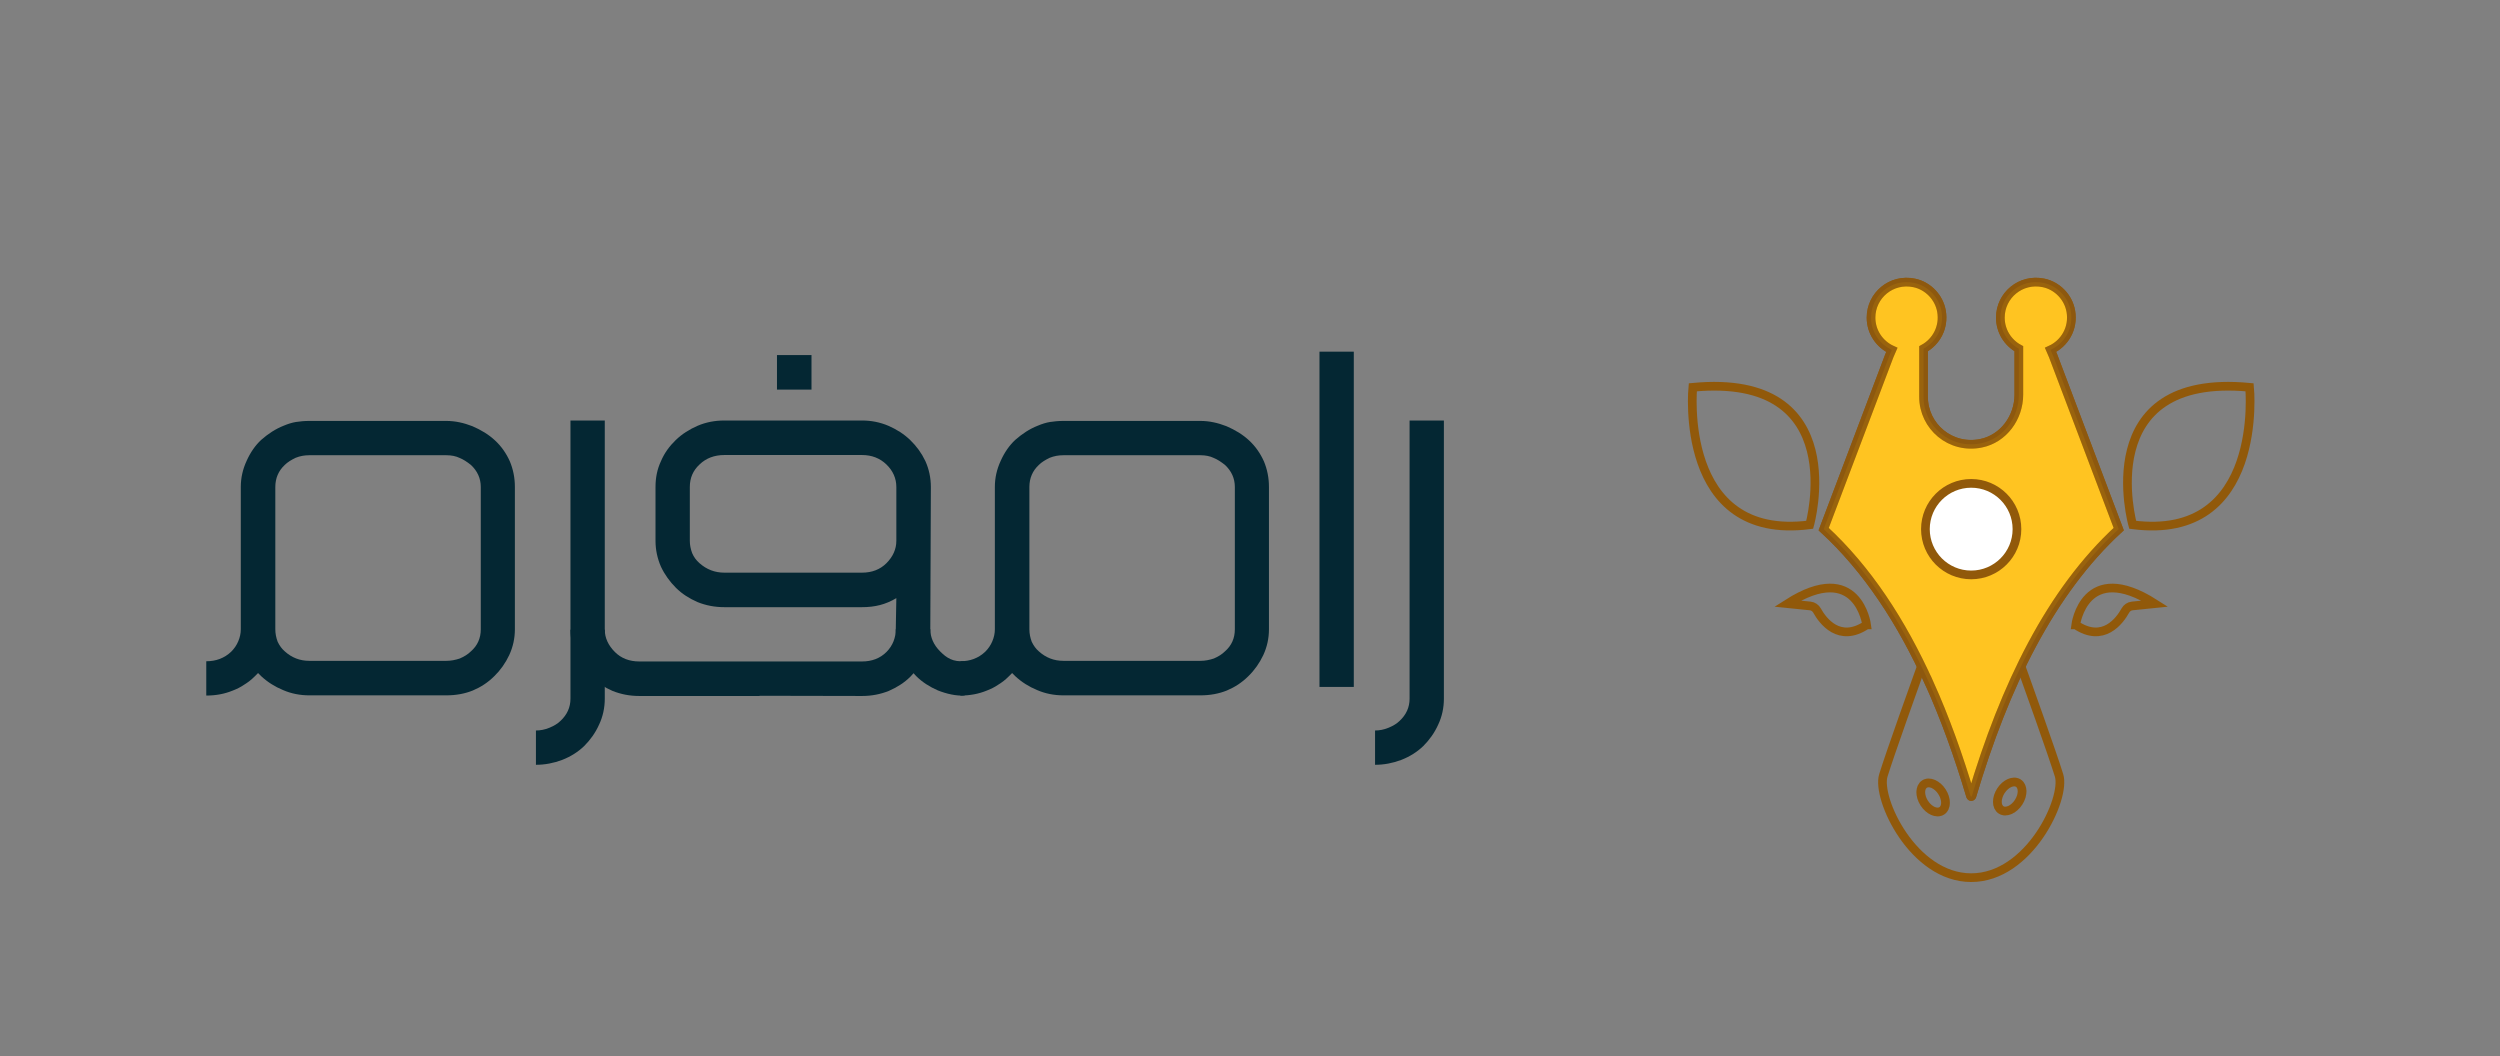 <svg width="2424" height="1024" viewBox="0 0 2424 1024" fill="none" xmlns="http://www.w3.org/2000/svg">
<rect x="0" y="0" width="2424" height="1024" fill="#808080" stroke="none"/>
<path d="M286.749 443.84C282.463 445.881 278.789 448.125 276.135 450.778C270.012 456.491 266.95 463.633 266.95 472.203V610.139C266.95 614.424 267.767 618.301 269.195 622.178C271.032 626.055 273.278 629.115 276.135 631.564C282.871 637.685 290.832 640.746 299.813 640.746H432.897C437.183 640.746 441.47 639.93 445.756 638.502C450.043 636.665 453.717 634.421 456.574 631.564C462.902 626.055 466.168 618.913 466.168 610.139V472.203C466.168 463.837 462.902 456.695 456.574 450.778C452.696 447.717 449.226 445.472 445.756 444.044C441.878 442.208 437.591 441.391 432.897 441.391H299.813C295.118 441.391 290.832 442.208 286.749 443.84ZM250.213 652.581L246.947 655.846C245.11 657.682 243.477 659.11 241.64 660.539C239.803 661.967 238.17 662.987 236.537 664.008C233.271 666.252 229.597 668.089 225.31 669.721C217.758 672.782 209.389 674.414 200 674.414V641.154C209.593 641.154 217.554 638.094 224.086 631.972C227.147 628.911 229.393 625.647 231.026 621.77C232.659 617.893 233.475 614.016 233.475 610.139V472.203C233.475 463.429 235.312 455.063 239.19 446.697C242.864 438.535 247.559 431.801 253.274 426.496C260.01 420.579 267.154 415.886 274.911 412.825C279.197 410.988 283.279 409.764 286.954 409.152C291.036 408.54 295.118 408.132 299.813 408.132H432.897C441.265 408.132 449.634 409.968 458.003 413.233C466.576 416.906 473.924 421.395 480.048 427.108C486.171 432.821 490.866 439.555 494.336 447.309C497.602 455.063 499.235 463.429 499.235 472.203V610.139C499.235 618.913 497.397 627.279 493.723 635.237C490.049 642.991 485.151 649.928 479.231 655.642C473.108 661.763 466.168 666.252 458.411 669.517C450.859 672.578 442.286 674.21 432.897 674.21H299.813C291.036 674.21 282.463 672.578 274.502 669.109C266.542 665.844 259.398 661.355 253.274 655.642L250.213 652.581Z" fill="#042733"/>
<path d="M586.392 407.724V677.475C586.392 686.249 584.555 694.819 580.881 702.573C577.207 710.735 572.308 717.468 566.389 723.386C560.469 729.099 553.325 733.588 544.957 736.853C536.792 739.913 528.423 741.546 519.646 741.546V708.286C523.933 708.286 528.219 707.47 532.71 705.633C537.2 703.797 540.874 701.552 543.528 698.9C549.855 692.982 553.121 685.841 553.121 677.475V407.724H586.392Z" fill="#042733"/>
<path d="M702.33 441.187C692.737 441.187 684.572 444.248 678.245 450.37C671.917 456.287 668.855 463.429 668.855 472.203V524.439C668.855 528.52 669.672 532.397 671.1 536.274C672.733 540.151 675.183 543.415 678.245 546.068C685.185 552.189 693.145 555.25 702.33 555.25H835.822C845.416 555.25 853.376 552.189 859.5 546.068C865.827 539.743 869.093 532.397 869.093 524.439V472.203C869.093 463.837 865.827 456.491 859.5 450.37C853.172 444.248 845.212 441.187 835.822 441.187H702.33ZM753.359 344.265H786.834V377.729H753.359V344.265ZM736.418 674.618V674.822H619.867C610.682 674.822 602.109 673.19 593.945 669.925C585.984 666.456 578.84 661.967 572.921 656.05C567.001 650.132 562.102 643.399 558.428 635.645C554.958 627.687 553.121 619.321 553.121 610.547H586.392C586.392 618.505 589.862 625.851 596.19 632.176C602.313 638.298 610.274 641.358 619.867 641.358H835.822C845.416 641.358 853.376 638.298 859.5 632.176C865.827 625.851 868.548 618.008 868.548 610.05L869.093 579.94C863.99 583.001 858.683 585.245 853.172 586.674C847.661 588.102 841.946 588.714 835.822 588.714H702.33C693.145 588.714 684.572 587.082 676.408 583.817C668.447 580.348 661.303 575.859 655.384 569.942C649.464 564.024 644.565 557.291 640.891 549.537C637.421 541.579 635.584 533.213 635.584 524.439V472.203C635.584 463.225 637.217 454.859 640.891 447.105C644.157 439.351 649.056 432.617 655.179 426.7C661.303 420.783 668.447 416.294 676.408 412.825C684.572 409.356 693.145 407.724 702.33 407.724H835.822C844.599 407.724 853.172 409.356 861.337 412.825C869.297 416.294 876.442 420.783 882.565 426.7C888.688 432.617 893.587 439.351 897.261 447.105C900.731 454.859 902.568 463.225 902.568 472.203L902.023 610.05C902.023 618.824 900.731 627.687 897.261 635.645C893.587 643.399 888.688 650.132 882.769 656.05C876.85 661.967 869.706 666.456 861.745 669.925C853.58 673.19 845.008 674.822 835.822 674.822L736.418 674.618Z" fill="#042733"/>
<path d="M1017.89 443.84C1013.61 445.881 1009.93 448.125 1007.28 450.778C1001.16 456.491 998.095 463.633 998.095 472.203V610.139C998.095 614.424 998.911 618.301 1000.34 622.178C1002.18 626.055 1004.42 629.115 1007.28 631.564C1014.02 637.685 1021.98 640.746 1030.96 640.746H1164.04C1168.33 640.746 1172.61 639.93 1176.9 638.502C1181.19 636.665 1184.86 634.421 1187.72 631.564C1194.05 626.055 1197.31 618.913 1197.31 610.139V472.203C1197.31 463.837 1194.05 456.695 1187.72 450.778C1183.84 447.717 1180.37 445.472 1176.9 444.044C1173.02 442.208 1168.74 441.391 1164.04 441.391H1030.96C1026.26 441.391 1021.98 442.208 1017.89 443.84ZM981.357 652.581L978.091 655.846C976.254 657.682 974.621 659.11 972.784 660.539C970.947 661.967 969.314 662.987 967.681 664.008C964.416 666.252 960.742 668.089 956.455 669.721C948.903 672.782 940.534 674.414 931.145 674.414V641.154C940.738 641.154 948.699 638.094 955.23 631.972C958.292 628.911 960.537 625.647 962.17 621.77C963.803 617.893 964.62 614.016 964.62 610.139V472.203C964.62 463.429 966.457 455.063 970.335 446.697C974.009 438.535 978.704 431.801 984.419 426.496C991.155 420.579 998.299 415.886 1006.06 412.825C1010.34 410.988 1014.42 409.764 1018.1 409.152C1022.18 408.54 1026.26 408.132 1030.96 408.132H1164.04C1172.41 408.132 1180.78 409.968 1189.15 413.233C1197.72 416.906 1205.07 421.395 1211.19 427.108C1217.32 432.821 1222.01 439.555 1225.48 447.309C1228.75 455.063 1230.38 463.429 1230.38 472.203V610.139C1230.38 618.913 1228.54 627.279 1224.87 635.237C1221.19 642.991 1216.3 649.928 1210.38 655.642C1204.25 661.763 1197.31 666.252 1189.56 669.517C1182 672.578 1173.43 674.21 1164.04 674.21H1030.96C1022.18 674.21 1013.61 672.578 1005.65 669.109C997.687 665.844 990.542 661.355 984.419 655.642L981.357 652.581Z" fill="#042733"/>
<path d="M1312.64 558.107V666.036C1305.96 666.039 1288.36 666.036 1279.37 666.048C1279.37 647.494 1279.37 645.585 1279.37 636.314C1279.36 633.587 1279.36 630.588 1279.36 629.497C1279.36 628.134 1279.36 626.225 1279.37 622.407C1279.36 618.59 1279.37 614.832 1279.37 610.547V341H1312.64V558.107Z" fill="#042733"/>
<path d="M1400 407.724V677.475C1400 686.249 1398.16 694.819 1394.49 702.573C1390.81 710.735 1385.92 717.468 1380 723.386C1374.08 729.099 1366.93 733.588 1358.56 736.853C1350.4 739.913 1342.03 741.546 1333.25 741.546V708.286C1337.54 708.286 1341.83 707.47 1346.32 705.633C1350.81 703.797 1354.48 701.552 1357.14 698.9C1363.46 692.982 1366.73 685.841 1366.73 677.475V407.724H1400Z" fill="#042733"/>
<path fill-rule="evenodd" clip-rule="evenodd" d="M909.371 669.428C917.536 672.693 927.486 675.035 935.286 674.305L935.396 640.998C923.94 642.089 917.74 637.8 911.616 631.679C905.289 625.353 902.023 618.008 902.023 610.05H868.548C868.548 618.824 870.385 627.19 873.855 635.148C877.529 642.902 882.428 649.635 888.347 655.553C894.266 661.47 901.41 665.959 909.371 669.428Z" fill="#042733"/>
<g clip-path="url(#clip0_1385_207264)">
<path d="M1996.44 751.775C1982.65 707.602 1911.28 513.054 1911.28 513.054C1911.28 513.054 1839.89 707.602 1826.11 751.775C1819.15 774.071 1854.95 850.985 1911.28 850.985C1967.6 850.985 2003.4 774.071 1996.44 751.775Z" stroke="#91590A" stroke-width="8.428" stroke-miterlimit="10"/>
<path d="M1870.6 662.368C1843.65 602.594 1810.32 551.742 1768.25 513.053C1789.45 457.045 1810.66 401.052 1831.86 345.044L1834.37 339.261C1822.46 333.836 1814.16 321.911 1814.16 307.969C1814.16 286.525 1833.76 269.669 1856.01 274.316C1869.46 277.126 1880.13 288.289 1882.48 301.812C1885.18 317.369 1877.4 331.386 1865.07 338.125V384.764C1865.07 413.38 1891.17 435.9 1920.87 429.788C1942.64 425.32 1957.48 404.848 1957.48 382.612V345.148V338.11C1946.79 332.282 1939.55 320.985 1939.55 307.954C1939.55 286.51 1959.15 269.654 1981.42 274.302C1994.84 277.111 2005.51 288.244 2007.87 301.753C2010.75 318.265 2001.83 333.029 1988.19 339.231L1990.7 345.014C2011.9 401.022 2033.11 457.015 2054.31 513.023C1988.44 573.634 1943.96 664.042 1911.95 771.859C1911.75 772.516 1910.86 772.516 1910.66 771.859C1899.09 732.886 1885.88 696.185 1870.63 662.338L1870.6 662.368Z" fill="white" stroke="#91590A" stroke-width="8.428" stroke-miterlimit="10"/>
<path opacity="0.87" d="M1870.6 662.368C1843.65 602.594 1810.32 551.742 1768.25 513.053C1789.45 457.045 1810.66 401.052 1831.86 345.044L1834.37 339.261C1822.46 333.836 1814.16 321.911 1814.16 307.969C1814.16 286.525 1833.76 269.669 1856.01 274.316C1869.46 277.126 1880.13 288.289 1882.48 301.812C1885.18 317.369 1877.4 331.386 1865.07 338.125V384.764C1865.07 413.38 1891.17 435.9 1920.87 429.788C1942.64 425.32 1957.48 404.848 1957.48 382.612V345.148V338.11C1946.79 332.282 1939.55 320.985 1939.55 307.954C1939.55 286.51 1959.15 269.654 1981.42 274.302C1994.84 277.111 2005.51 288.244 2007.87 301.753C2010.75 318.265 2001.83 333.029 1988.19 339.231L1990.7 345.014C2011.9 401.022 2033.11 457.015 2054.31 513.023C1988.44 573.634 1943.96 664.042 1911.95 771.859C1911.75 772.516 1910.86 772.516 1910.66 771.859C1899.09 732.886 1885.88 696.185 1870.63 662.338L1870.6 662.368Z" fill="#FFBB00" stroke="#8C580F" stroke-width="8.428" stroke-miterlimit="10"/>
<path d="M1911.26 557.435C1935.77 557.435 1955.64 537.564 1955.64 513.053C1955.64 488.541 1935.77 468.671 1911.26 468.671C1886.75 468.671 1866.88 488.541 1866.88 513.053C1866.88 537.564 1886.75 557.435 1911.26 557.435Z" fill="white" stroke="#91590A" stroke-width="8.428" stroke-miterlimit="10"/>
<path d="M2067.85 508.84C2067.85 508.84 2026.29 360.795 2181.2 375.529C2181.2 375.529 2195.93 525.367 2067.85 508.84Z" stroke="#91590A" stroke-width="8.428" stroke-miterlimit="10"/>
<path d="M1754.68 508.84C1754.68 508.84 1796.24 360.795 1641.34 375.529C1641.34 375.529 1626.6 525.367 1754.68 508.84Z" stroke="#91590A" stroke-width="8.428" stroke-miterlimit="10"/>
<path d="M2012.62 605.882C2012.62 605.882 2021.05 541.775 2089.37 585.29L2067.39 587.532C2064.55 587.816 2062.08 589.534 2060.71 592.03C2055.39 601.638 2039.4 623.859 2012.64 605.882H2012.62Z" stroke="#91590A" stroke-width="8.428" stroke-miterlimit="10"/>
<path d="M1809.91 605.882C1809.91 605.882 1801.49 541.775 1733.16 585.29L1755.15 587.532C1757.99 587.816 1760.45 589.534 1761.83 592.03C1767.15 601.638 1783.13 623.859 1809.9 605.882H1809.91Z" stroke="#91590A" stroke-width="8.428" stroke-miterlimit="10"/>
<path d="M1957.23 777.854C1961.85 770.69 1961.75 762.402 1957.01 759.342C1952.26 756.282 1944.67 759.61 1940.05 766.775C1935.43 773.939 1935.53 782.227 1940.27 785.287C1945.02 788.347 1952.61 785.019 1957.23 777.854Z" stroke="#91590A" stroke-width="8.428" stroke-miterlimit="10"/>
<path d="M1882.73 786.19C1887.48 783.131 1887.58 774.842 1882.96 767.678C1878.34 760.513 1870.74 757.186 1866 760.245C1861.26 763.305 1861.16 771.593 1865.78 778.758C1870.4 785.922 1877.99 789.25 1882.73 786.19Z" stroke="#91590A" stroke-width="8.428" stroke-miterlimit="10"/>
<path opacity="0.2" d="M1882.77 786.226C1887.51 783.167 1887.61 774.878 1882.99 767.714C1878.37 760.549 1870.78 757.222 1866.04 760.281C1861.29 763.341 1861.19 771.629 1865.81 778.794C1870.43 785.958 1878.02 789.286 1882.77 786.226Z" stroke="#8C580F" stroke-width="8.428" stroke-miterlimit="10"/>
<path opacity="0.2" d="M1957.23 777.854C1961.85 770.69 1961.75 762.402 1957.01 759.342C1952.26 756.282 1944.67 759.61 1940.05 766.775C1935.43 773.939 1935.53 782.227 1940.27 785.287C1945.02 788.347 1952.61 785.019 1957.23 777.854Z" stroke="#8C580F" stroke-width="8.428" stroke-miterlimit="10"/>
</g>
<defs>
<clipPath id="clip0_1385_207264">
<rect width="1024" height="1024" fill="white" transform="translate(1400)"/>
</clipPath>
</defs>
</svg>
